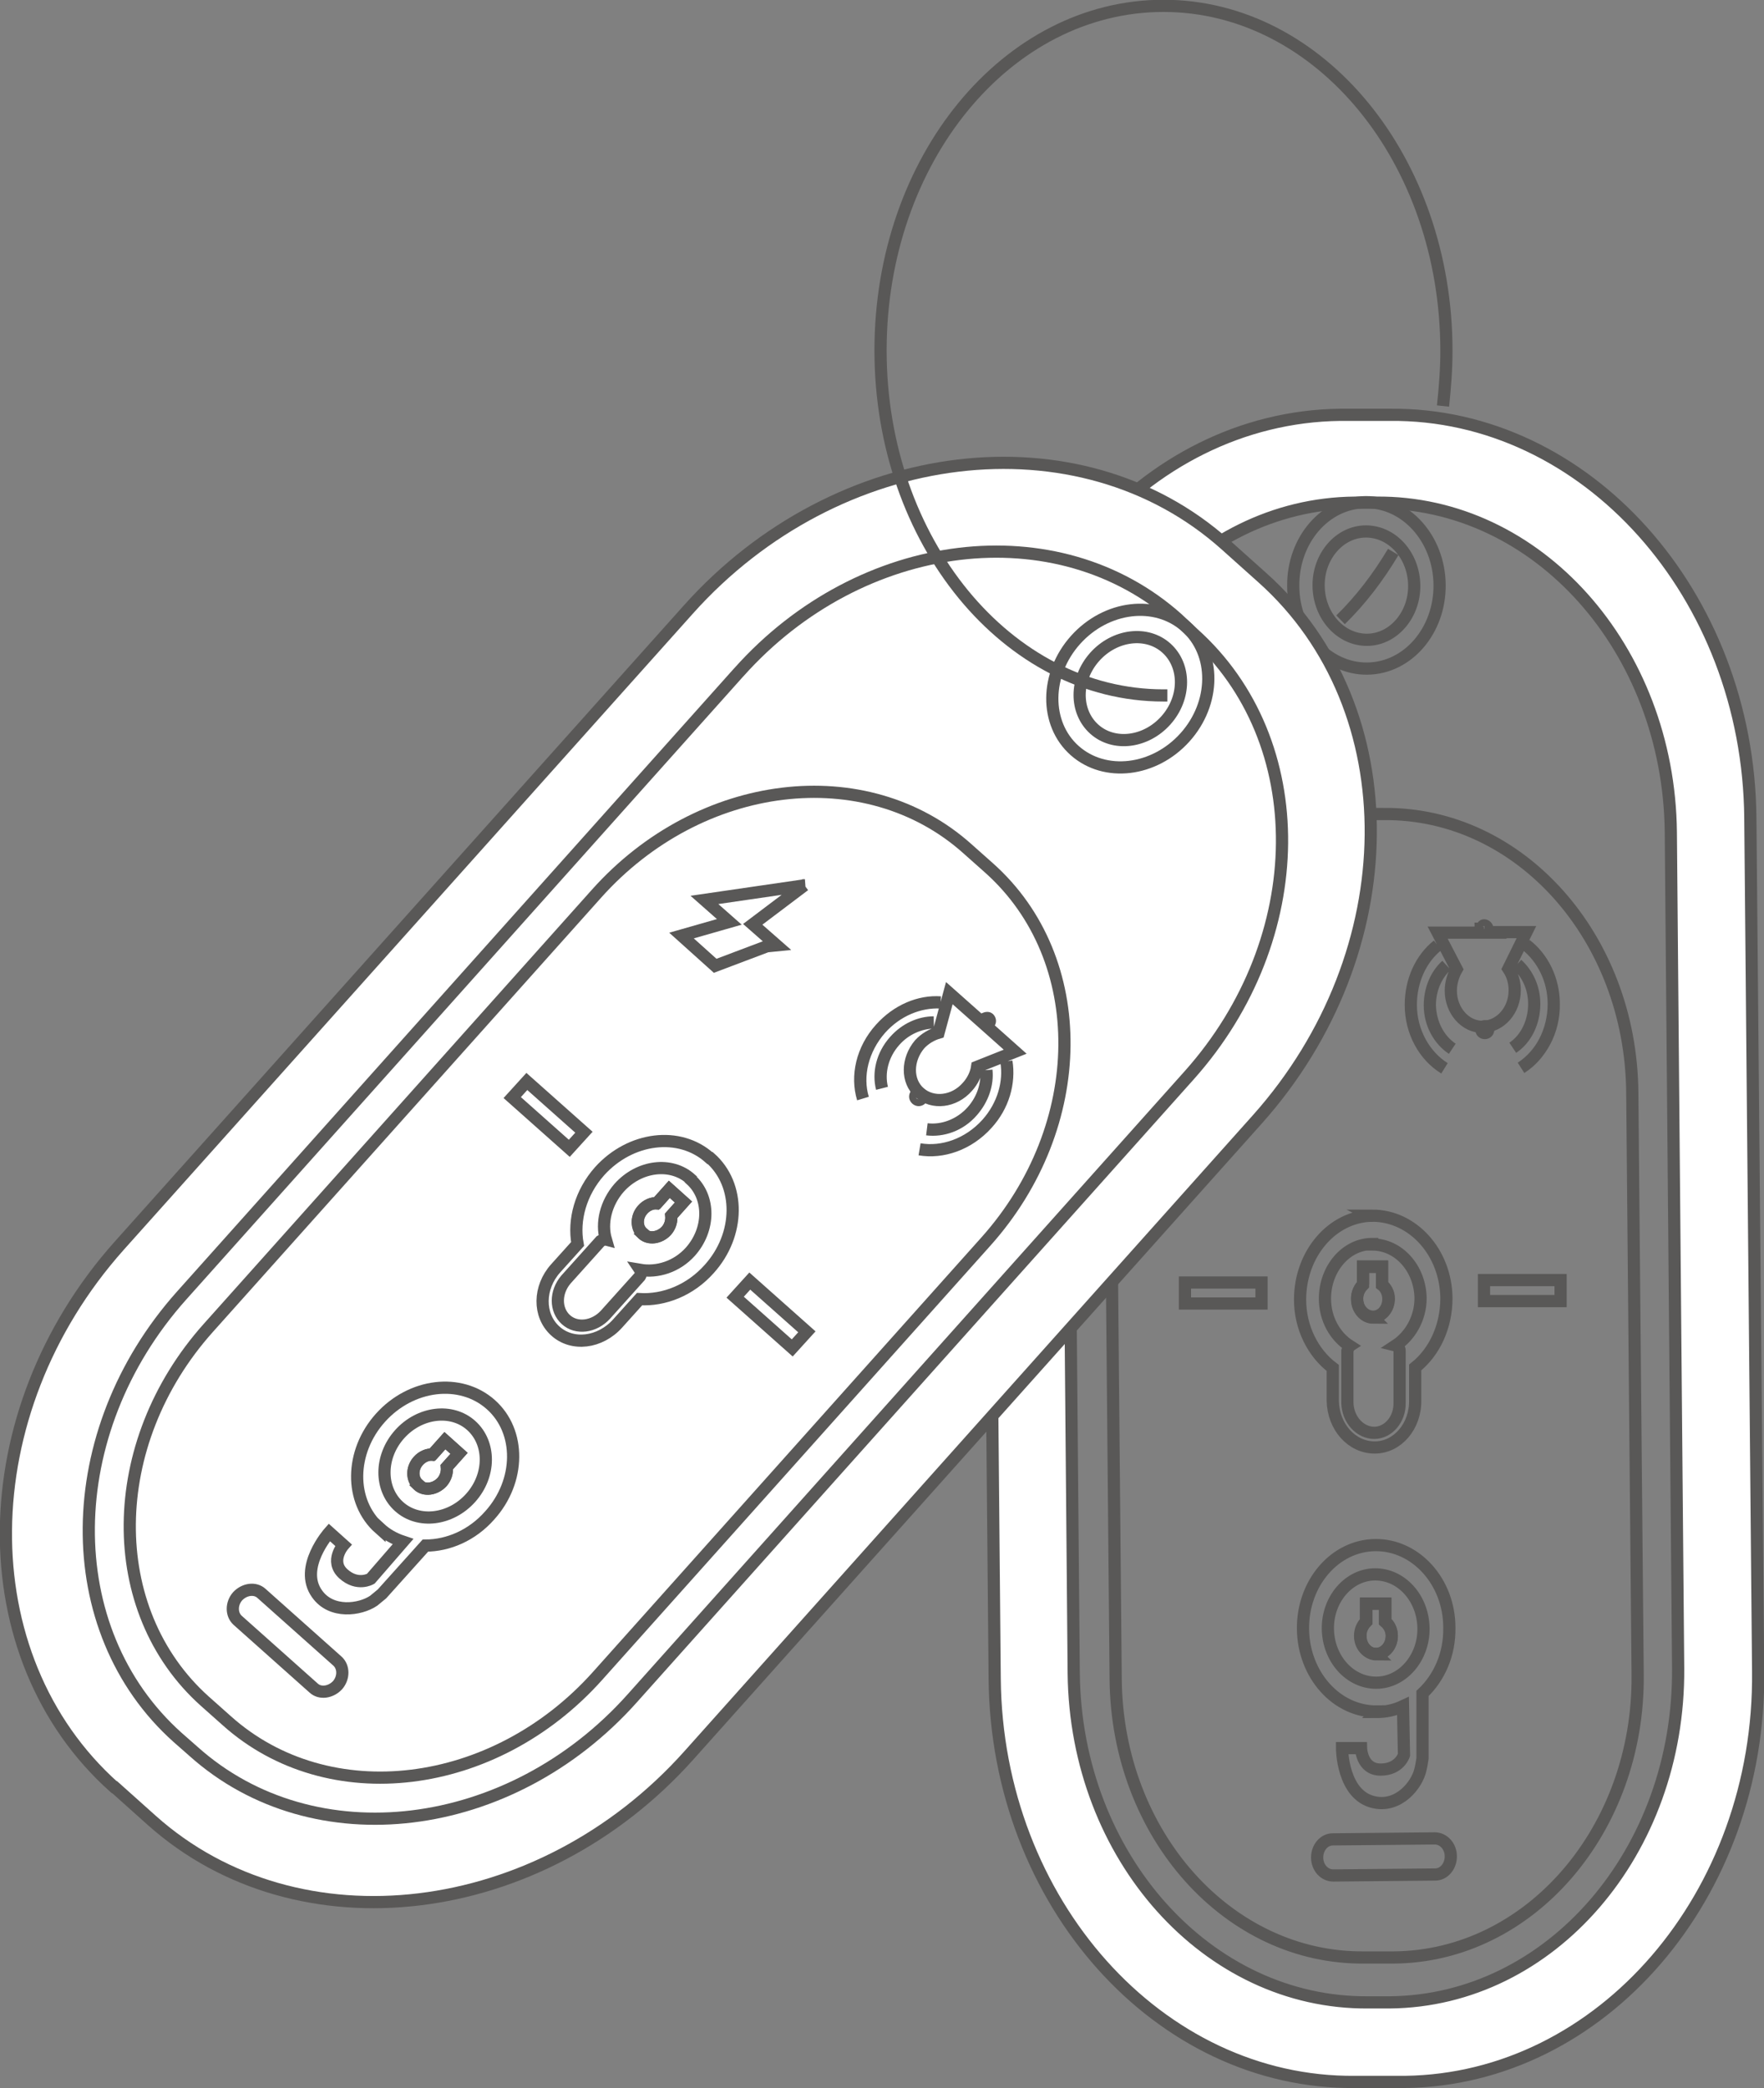 <?xml version="1.0" encoding="UTF-8"?>
<svg id="_图层_2" data-name="图层 2" xmlns="http://www.w3.org/2000/svg" viewBox="0 0 36.16 42.79">
  <rect x="0" y="0" width="36.16" height="42.79" fill="#808080" stroke="none"/>
  <defs>
    <style>
      .cls-1 {
        fill: none;
      }

      .cls-1, .cls-2 {
        stroke: #595857;
        stroke-miterlimit: 10;
        stroke-width: .25px;
      }

      .cls-2 {
        fill: #fff;
      }
    </style>
  </defs>
  <g id="_图层_1-2" data-name="图层 1">
    <g>
      <g>
        <path class="cls-2" d="M27.78,42.66h1.02c4.03-.05,7.29-3.82,7.24-8.41l-.16-17.49c-.04-4.58-3.37-8.3-7.39-8.26h-1.02c-4.03.05-7.29,3.82-7.24,8.41l.16,17.49c.04,4.58,3.37,8.3,7.39,8.26ZM21.86,17.15c-.03-3.76,2.61-6.82,5.91-6.85h.22s.22,0,.22,0c3.3-.03,6,2.99,6.04,6.75l.15,17.13c.03,3.76-2.61,6.82-5.91,6.85h-.44c-3.3.03-6-2.99-6.04-6.74l-.15-17.13Z"/>
        <path class="cls-1" d="M22.76,22.47c-.03-3.17,2.21-5.77,5-5.79h.6c2.79-.03,5.07,2.52,5.1,5.7l.11,11.94c.03,3.17-2.21,5.77-5,5.79h-.6c-2.79.03-5.07-2.52-5.1-5.7l-.11-11.94Z"/>
        <path class="cls-1" d="M26.51,12.01c0,.94.69,1.7,1.52,1.69s1.49-.78,1.48-1.72-.69-1.7-1.52-1.69-1.49.78-1.48,1.72ZM28,10.89c.54,0,.98.49.99,1.1s-.43,1.12-.97,1.12-.98-.49-.99-1.1.43-1.12.97-1.12Z"/>
        <g>
          <path class="cls-1" d="M29.74,38.04c0,.2-.14.37-.32.37l-2.09.02c-.18,0-.33-.16-.33-.37h0c0-.2.14-.37.32-.37l2.09-.02c.18,0,.33.16.33.37h0ZM29.77,21.49c-.27-.18-.45-.51-.46-.89,0-.33.13-.62.34-.82-.21.19-.34.49-.34.82,0,.38.19.71.46.89ZM31.99,26.66h-1.57s0-.43,0-.43h1.57s0,.43,0,.43ZM31.1,19.76c.21.19.35.48.35.81,0,.38-.17.72-.44.9.27-.18.44-.52.44-.9,0-.33-.14-.62-.35-.81ZM31.85,20.57c0,.56-.27,1.06-.67,1.31.4-.26.68-.75.67-1.31,0-.5-.23-.95-.57-1.21.34.27.57.71.57,1.21ZM30.36,19.03s.03-.07.06-.07.07.03.07.07-.03.07-.06.07h.86s-.37.75-.37.75c.08.12.13.27.13.44,0,.41-.29.74-.65.75s-.66-.33-.66-.74c0-.16.05-.32.12-.44l-.39-.75h.95s-.07-.04-.07-.08ZM29.47,19.37c-.34.27-.55.72-.55,1.22,0,.56.29,1.05.69,1.3-.41-.25-.69-.74-.69-1.3,0-.5.21-.95.55-1.22ZM28.13,24.91c.83,0,1.51.75,1.52,1.69,0,.59-.25,1.11-.64,1.42v.67c.01.53-.36.97-.83.97s-.85-.42-.86-.96v-.67c-.4-.3-.67-.82-.67-1.4,0-.94.66-1.71,1.48-1.72ZM25.79,19.47l-.25,1.3h.65s-.13.14-.13.14l-.51,1.01h-.93s.53-.86.53-.86h-.68s1.32-1.6,1.32-1.6ZM24.29,26.28h1.57s0,.43,0,.43h-1.57s0-.43,0-.43Z"/>
          <path class="cls-1" d="M28.19,32.26c.54,0,.98.49.99,1.1s-.43,1.12-.97,1.12-.98-.49-.99-1.1.43-1.12.97-1.12Z"/>
          <path class="cls-1" d="M28,33.23v-.37s.39,0,.39,0v.37c.08.07.14.17.14.29,0,.2-.14.37-.32.37s-.33-.16-.33-.37c0-.12.05-.23.13-.3Z"/>
          <path class="cls-1" d="M28.21,33.89c.18,0,.32-.17.32-.37,0-.12-.05-.23-.13-.29v-.37s-.39,0-.39,0v.37c-.07.07-.13.18-.12.3,0,.2.15.37.33.37Z"/>
          <path class="cls-1" d="M28.13,25.5c.54,0,.98.49.99,1.1,0,.42-.22.78-.51.97.04.01.08.06.08.1v1.07c.01.34-.23.62-.52.62s-.54-.27-.55-.61v-1.07s.02-.08.05-.1c-.3-.19-.51-.55-.51-.97,0-.61.43-1.12.97-1.12Z"/>
          <path class="cls-1" d="M27.94,26.32v-.37s.39,0,.39,0v.37c.08.07.14.17.14.29,0,.2-.14.37-.32.37s-.33-.16-.33-.37c0-.12.05-.23.13-.3Z"/>
          <path class="cls-1" d="M28.14,26.99c.18,0,.32-.17.32-.37,0-.12-.05-.23-.13-.29v-.37s-.39,0-.39,0v.37c-.07.07-.13.18-.12.3,0,.2.15.37.33.37Z"/>
          <ellipse class="cls-1" cx="30.44" cy="21.1" rx=".07" ry=".07" transform="translate(-.19 .27) rotate(-.51)"/>
          <path class="cls-1" d="M28.22,35.08c.19,0,.37-.04.54-.12l.02,1s-.09.3-.48.3-.4-.44-.4-.44h-.39s0,.97.66,1.11c.5.11.88-.35.95-.68.02-.08.04-.22.04-.22v-1.33c.34-.32.56-.8.55-1.35,0-.94-.69-1.7-1.52-1.69s-1.49.78-1.48,1.72.69,1.7,1.52,1.69Z"/>
        </g>
      </g>
      <g>
        <path class="cls-2" d="M2.35,36.62l.76.68c3,2.68,7.96,2.08,11.01-1.33l11.66-13.04c3.05-3.42,3.1-8.41.1-11.09l-.76-.68c-3-2.68-7.96-2.08-11.01,1.33L2.44,25.53c-3.05,3.42-3.1,8.41-.1,11.09Z"/>
        <path class="cls-2" d="M15.15,13.77c2.5-2.8,6.53-3.29,8.99-1.09l.16.15.16.15c2.46,2.2,2.42,6.25-.08,9.05l-11.42,12.77c-2.5,2.8-6.53,3.29-8.99,1.09l-.33-.29c-2.46-2.2-2.42-6.25.08-9.05l11.42-12.77Z"/>
        <path class="cls-1" d="M12.23,18.31c2.12-2.37,5.52-2.78,7.6-.92l.45.4c2.08,1.86,2.05,5.28-.07,7.65l-7.96,8.9c-2.12,2.37-5.52,2.78-7.6.92l-.45-.4c-2.08-1.86-2.05-5.28.07-7.65l7.96-8.9Z"/>
        <path class="cls-1" d="M22.05,13.11c-.63.7-.64,1.72-.02,2.27s1.63.43,2.26-.27.64-1.72.02-2.27-1.63-.43-2.26.27ZM23.91,13.28c.4.36.4,1.02-.01,1.48s-1.07.54-1.47.18-.4-1.02.01-1.48,1.07-.54,1.47-.18Z"/>
        <g>
          <path class="cls-1" d="M6.92,34.53c-.14.15-.36.18-.49.06l-1.56-1.39c-.13-.12-.13-.34,0-.49h0c.14-.15.36-.18.49-.06l1.56,1.39c.13.12.13.34,0,.49h0ZM18.08,22.3c-.08-.31,0-.68.26-.97.22-.25.52-.37.8-.38-.28,0-.58.13-.8.38-.25.28-.34.65-.26.97ZM16.24,27.62l-1.17-1.04.3-.33,1.17,1.04-.3.33ZM20.22,21.93c.03.28-.07.59-.29.84-.25.28-.61.41-.93.37.32.04.68-.08.93-.37.22-.25.31-.55.29-.84ZM20.23,23.03c-.38.42-.91.6-1.38.52.47.08,1-.1,1.38-.52.34-.38.47-.86.4-1.28.07.43-.06.91-.4,1.28ZM20.17,20.88s.07-.04.1-.01.03.07,0,.1-.07.04-.1.01l.64.57-.78.31c-.02.14-.09.29-.2.41-.27.31-.71.36-.98.12s-.26-.68,0-.99c.11-.12.25-.2.39-.24l.22-.81.71.63s-.03-.07,0-.1ZM19.28,20.54c-.43-.03-.89.16-1.23.54-.38.42-.5.97-.36,1.43-.14-.46-.01-1.01.36-1.43.34-.38.8-.56,1.23-.54ZM14.56,23.73c.62.55.61,1.57-.02,2.27-.39.44-.93.65-1.43.62l-.45.5c-.36.4-.93.47-1.28.15s-.34-.89.01-1.28l.45-.5c-.09-.49.06-1.05.45-1.49.63-.7,1.64-.83,2.26-.27ZM16.49,18.14l-1.06.8.49.43-.2.02-1.06.4-.69-.62.98-.28-.51-.45,2.06-.3ZM10.8,22.16l1.17,1.04-.3.33-1.17-1.04.3-.33Z"/>
          <path class="cls-1" d="M9.66,29.21c.4.36.4,1.02-.01,1.48s-1.07.54-1.47.18-.4-1.02.01-1.48,1.07-.54,1.47-.18Z"/>
          <path class="cls-1" d="M8.87,29.8l.25-.28.29.26-.25.28c.01.1-.02.22-.1.31-.14.15-.36.18-.49.06s-.13-.34,0-.49c.08-.09.19-.14.29-.13Z"/>
          <path class="cls-1" d="M8.57,30.43c.13.12.35.09.49-.06.08-.09.11-.2.1-.31l.25-.28-.29-.26-.25.28c-.1,0-.21.04-.29.13-.14.15-.14.37,0,.49Z"/>
          <path class="cls-1" d="M14.16,24.17c.4.36.4,1.02-.01,1.48-.28.31-.68.43-1.03.37.02.03.02.1,0,.13l-.71.79c-.23.25-.59.3-.81.1s-.22-.56,0-.82l.71-.79s.07-.04.11-.03c-.1-.34,0-.75.27-1.06.41-.46,1.07-.54,1.47-.18Z"/>
          <path class="cls-1" d="M13.47,24.65l.25-.28.29.26-.25.28c.01.1-.02.22-.1.31-.14.15-.36.18-.49.06s-.13-.34,0-.49c.08-.09.19-.14.29-.13Z"/>
          <path class="cls-1" d="M13.17,25.28c.13.12.35.09.49-.06.08-.09.11-.2.1-.31l.25-.28-.29-.26-.25.28c-.1,0-.21.04-.29.13-.14.15-.14.37,0,.49Z"/>
          <ellipse class="cls-1" cx="18.83" cy="22.47" rx=".07" ry=".07" transform="translate(-10.47 21.53) rotate(-48.2)"/>
          <path class="cls-1" d="M7.78,31.31c.14.13.3.22.48.28l-.66.76s-.27.16-.56-.1,0-.59,0-.59l-.29-.26s-.64.72-.25,1.26c.29.41.88.33,1.16.14.06-.05.17-.14.17-.14l.89-.99c.47,0,.96-.21,1.32-.62.63-.7.64-1.72.02-2.27s-1.63-.43-2.26.27-.64,1.72-.02,2.27Z"/>
        </g>
      </g>
      <path class="cls-1" d="M28.56,11.31c-.31.52-.67.99-1.08,1.39"/>
      <path class="cls-1" d="M23.93,14.25s-.05,0-.08,0c-3.2,0-5.8-3.16-5.8-7.07S20.64.12,23.85.12s5.8,3.16,5.8,7.07c0,.38-.03.76-.07,1.13"/>
    </g>
  </g>
</svg>